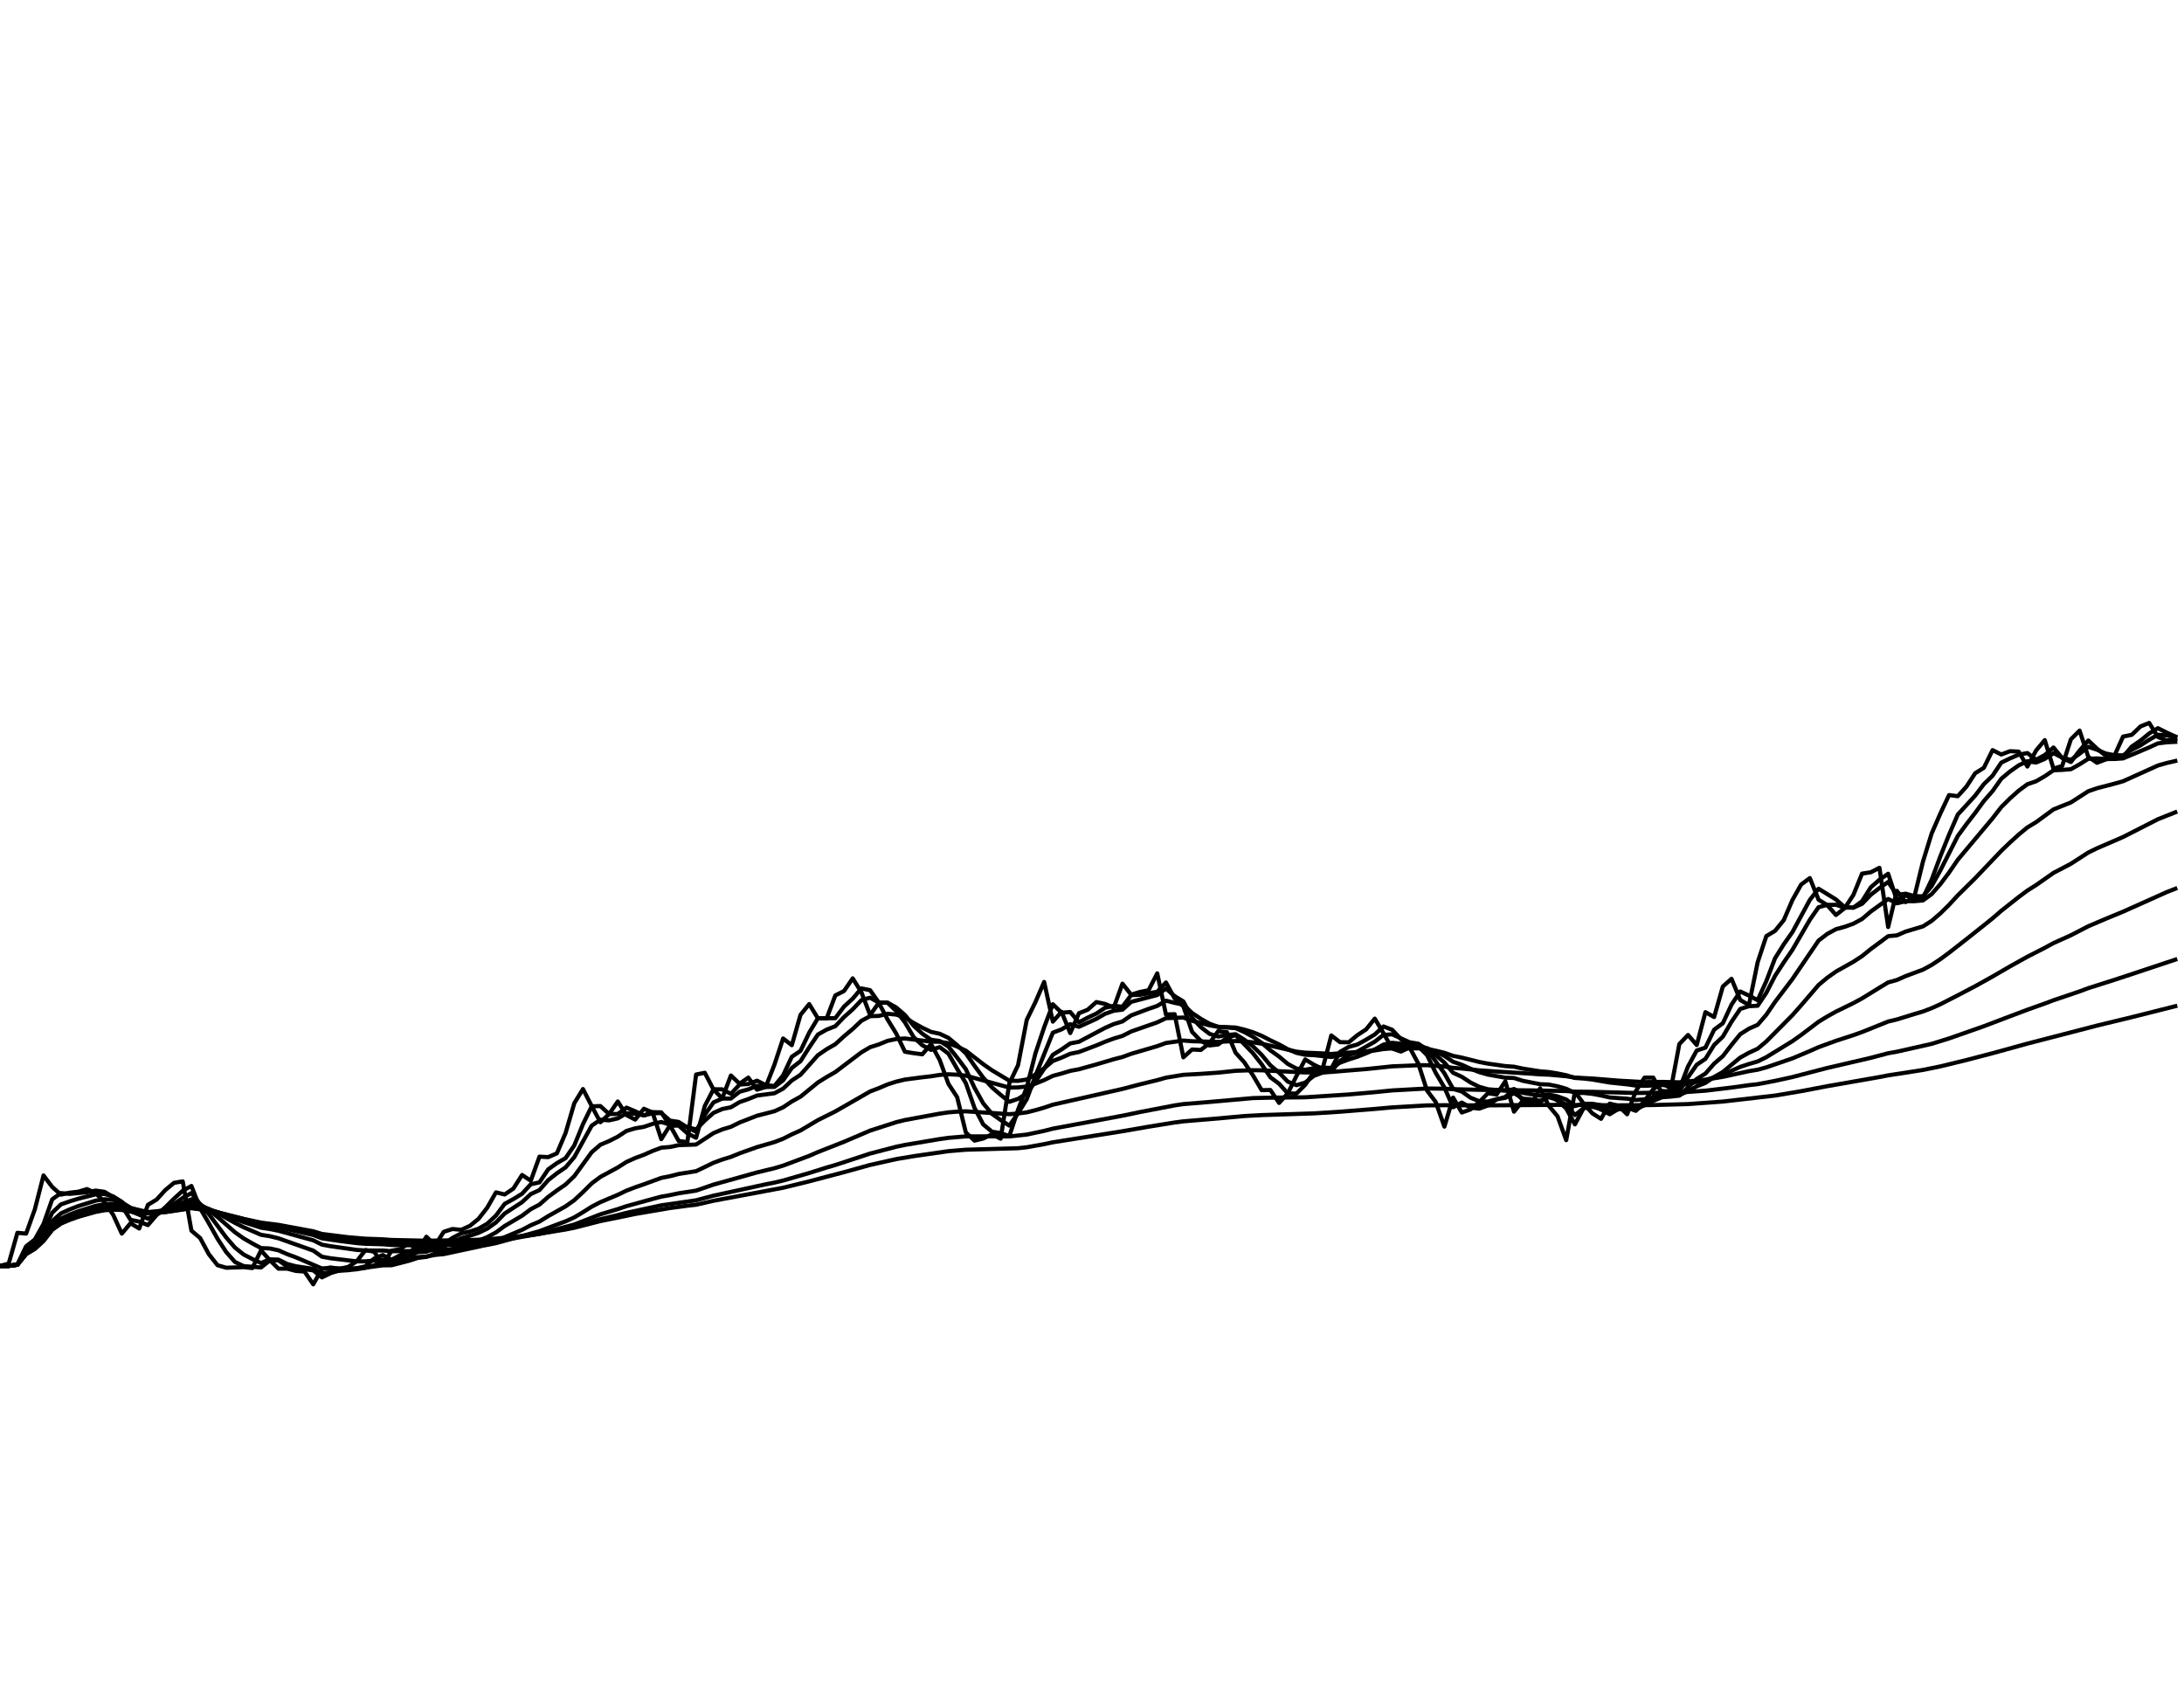 <?xml version="1.0" encoding="utf-8" standalone="no"?>
<!DOCTYPE svg PUBLIC "-//W3C//DTD SVG 1.1//EN"
  "http://www.w3.org/Graphics/SVG/1.1/DTD/svg11.dtd">
<svg xmlns:xlink="http://www.w3.org/1999/xlink" width="792pt" height="612pt" viewBox="0 0 792 612" xmlns="http://www.w3.org/2000/svg" version="1.1">
 <defs>
  <style type="text/css">*{stroke-linejoin: round; stroke-linecap: butt}</style>
 </defs>
 <g id="figure_1">
  <g id="patch_1">
   <path d="M 0 612 
L 792 612 
L 792 0 
L 0 0 
z
" style="fill: #ffffff"/>
  </g>
  <g id="axes_1">
   <g id="line2d_1">
    <path d="M 0 459 
L 3.155 458.164 
L 6.311 447.001 
L 9.466 447.299 
L 12.622 438.533 
L 15.777 426.215 
L 18.932 430.376 
L 22.088 433.172 
L 25.243 432.458 
L 28.398 432.101 
L 31.554 431.149 
L 34.709 432.637 
L 37.865 435.852 
L 41.02 440.44 
L 44.175 447.299 
L 47.331 443.541 
L 50.486 445.449 
L 53.641 436.864 
L 56.797 434.958 
L 59.952 431.506 
L 63.108 428.889 
L 66.263 428.354 
L 69.418 446.225 
L 72.574 448.91 
L 75.729 454.761 
L 78.884 458.761 
L 82.04 459.677 
L 88.351 459.458 
L 91.506 459.796 
L 94.661 453.387 
L 97.817 456.91 
L 100.972 460.015 
L 104.127 459.995 
L 107.283 460.831 
L 110.438 461.05 
L 113.594 465.688 
L 116.749 460.095 
L 119.904 459.577 
L 123.06 460.055 
L 126.215 459.398 
L 129.371 457.328 
L 132.526 453.268 
L 135.681 453.865 
L 138.837 458.522 
L 141.992 453.507 
L 145.147 452.91 
L 148.303 450.701 
L 151.458 453.567 
L 154.614 448.433 
L 157.769 451.537 
L 160.924 446.643 
L 164.08 445.628 
L 167.235 445.927 
L 170.39 444.495 
L 173.546 441.93 
L 176.701 437.877 
L 179.857 432.339 
L 183.012 433.113 
L 186.167 430.971 
L 189.323 426.037 
L 192.478 428.116 
L 195.633 419.391 
L 198.789 419.569 
L 201.944 418.206 
L 205.1 410.812 
L 208.255 400.034 
L 211.41 394.874 
L 214.566 401.033 
L 217.721 406.918 
L 220.876 403.973 
L 224.032 399.389 
L 227.187 404.326 
L 230.343 405.975 
L 233.498 402.032 
L 236.653 403.385 
L 239.809 413.057 
L 242.964 408.038 
L 246.12 413.708 
L 249.275 414.122 
L 252.43 389.614 
L 255.586 388.972 
L 258.741 395.05 
L 261.896 398.274 
L 265.052 389.964 
L 268.207 392.944 
L 271.363 390.723 
L 274.518 395.109 
L 277.673 394.113 
L 280.829 386.059 
L 283.984 376.548 
L 287.139 378.977 
L 290.295 367.969 
L 293.45 364.075 
L 296.606 369.231 
L 299.761 369.289 
L 302.916 360.936 
L 306.072 359.342 
L 309.227 354.744 
L 312.382 359.797 
L 315.538 368.026 
L 318.693 363.618 
L 321.849 369.633 
L 325.004 374.758 
L 328.159 381.353 
L 331.315 381.875 
L 334.47 382.281 
L 337.625 378.572 
L 340.781 384.372 
L 343.936 393.002 
L 347.092 397.804 
L 350.247 410.635 
L 353.402 413.589 
L 356.558 412.821 
L 359.713 411.285 
L 362.869 412.88 
L 366.024 392.827 
L 369.179 386.234 
L 372.335 369.806 
L 375.49 363.332 
L 378.645 356.047 
L 381.801 370.438 
L 384.956 366.879 
L 388.112 374.585 
L 391.267 367.395 
L 394.422 366.135 
L 397.578 363.332 
L 400.733 364.018 
L 403.888 365.333 
L 407.044 356.671 
L 410.199 360.651 
L 413.355 359.683 
L 416.51 359.057 
L 419.665 352.933 
L 422.821 367.854 
L 425.976 367.739 
L 429.131 383.384 
L 432.287 380.541 
L 435.442 380.715 
L 438.598 378.282 
L 441.753 373.892 
L 444.908 374.238 
L 448.064 381.701 
L 451.219 385.186 
L 454.375 389.906 
L 457.53 395.284 
L 460.685 395.226 
L 463.841 399.917 
L 466.996 396.456 
L 470.151 390.139 
L 473.307 384.14 
L 476.462 386.059 
L 479.618 387.573 
L 482.773 375.45 
L 485.928 377.877 
L 489.084 377.935 
L 492.239 375.335 
L 495.394 373.258 
L 498.55 369.346 
L 501.705 374.642 
L 504.861 380.193 
L 508.016 381.295 
L 511.171 379.788 
L 514.327 385.652 
L 517.482 395.401 
L 520.637 399.565 
L 523.793 408.51 
L 526.948 397.98 
L 530.104 403.385 
L 533.259 402.267 
L 536.414 399.623 
L 539.57 396.397 
L 542.725 396.866 
L 545.88 392.067 
L 549.036 403.091 
L 552.191 399.154 
L 555.347 400.328 
L 558.502 394.64 
L 561.657 400.974 
L 564.813 404.739 
L 567.968 413.412 
L 571.124 395.87 
L 574.279 400.152 
L 577.434 403.679 
L 580.59 405.681 
L 583.745 400.152 
L 586.9 400.974 
L 590.056 404.032 
L 593.211 395.636 
L 596.367 390.723 
L 599.522 390.723 
L 602.677 396.28 
L 605.833 395.343 
L 608.988 378.572 
L 612.143 375.277 
L 615.299 378.919 
L 618.454 366.994 
L 621.61 368.772 
L 624.765 357.693 
L 627.92 354.914 
L 631.076 362.59 
L 634.231 364.418 
L 637.386 348.929 
L 640.542 339.414 
L 643.697 337.524 
L 646.853 333.646 
L 650.008 326.332 
L 653.163 320.718 
L 656.319 318.387 
L 659.474 326.223 
L 662.629 328.195 
L 665.785 331.769 
L 668.94 329.293 
L 672.096 324.528 
L 675.251 316.766 
L 678.406 316.28 
L 681.562 314.664 
L 684.717 336.136 
L 687.873 323.002 
L 691.028 327.098 
L 694.183 325.293 
L 697.339 312.408 
L 700.494 302.196 
L 703.649 294.963 
L 706.805 288.285 
L 709.96 288.697 
L 713.116 285.207 
L 716.271 280.37 
L 719.426 278.398 
L 722.582 271.981 
L 725.737 273.577 
L 728.892 272.38 
L 732.048 272.529 
L 735.203 277.944 
L 738.359 272.13 
L 741.514 268.36 
L 744.669 278.701 
L 747.825 277.742 
L 750.98 268.063 
L 754.135 264.914 
L 757.291 274.427 
L 760.446 276.585 
L 763.602 275.379 
L 766.757 274.027 
L 769.912 267.077 
L 773.068 266.437 
L 776.223 263.397 
L 779.378 262.128 
L 782.534 267.225 
L 785.689 268.508 
L 788.845 267.866 
L 788.845 267.866 
" clip-path="url(#p1e489dd72c)" style="fill: none; stroke: #000000; stroke-width: 1.5; stroke-linecap: square"/>
   </g>
   <g id="line2d_2">
    <path d="M 0 459 
L 3.155 459 
L 6.311 458.443 
L 9.466 451.903 
L 12.622 449.448 
L 15.777 443.812 
L 18.932 434.865 
L 22.088 432.602 
L 25.243 432.888 
L 31.554 432.31 
L 34.709 431.699 
L 37.865 432.139 
L 41.02 433.99 
L 44.175 437.242 
L 47.331 442.302 
L 50.486 442.941 
L 53.641 444.221 
L 56.797 440.551 
L 59.952 437.761 
L 63.108 434.63 
L 66.263 431.745 
L 69.418 430.025 
L 72.574 438.117 
L 75.729 443.522 
L 78.884 449.158 
L 82.04 454.002 
L 85.195 457.567 
L 88.351 459.089 
L 94.661 459.567 
L 97.817 457.058 
L 100.972 457 
L 104.127 459.179 
L 107.283 459.589 
L 110.438 460.212 
L 113.594 460.634 
L 116.749 463.173 
L 119.904 461.634 
L 123.06 460.611 
L 126.215 460.336 
L 129.371 459.866 
L 132.526 459.151 
L 135.681 456.339 
L 138.837 455.08 
L 141.992 456.761 
L 145.147 455.117 
L 148.303 453.998 
L 151.458 452.327 
L 154.614 452.934 
L 157.769 450.666 
L 160.924 451.098 
L 164.08 448.856 
L 167.235 447.217 
L 170.39 446.557 
L 173.546 445.509 
L 176.701 443.703 
L 179.857 440.758 
L 183.012 436.515 
L 186.167 434.778 
L 189.323 432.843 
L 192.478 429.4 
L 195.633 428.723 
L 198.789 424.004 
L 201.944 421.742 
L 205.1 419.935 
L 208.255 415.327 
L 211.41 407.602 
L 214.566 401.156 
L 217.721 401.046 
L 220.876 403.938 
L 224.032 403.926 
L 227.187 401.616 
L 230.343 402.944 
L 233.498 404.45 
L 236.653 403.244 
L 239.809 403.331 
L 242.964 408.212 
L 246.12 408.128 
L 249.275 410.935 
L 252.43 412.557 
L 255.586 401.02 
L 258.741 394.951 
L 261.896 394.987 
L 265.052 396.619 
L 268.207 393.243 
L 271.363 393.064 
L 274.518 391.848 
L 277.673 393.441 
L 280.829 393.786 
L 283.984 389.912 
L 287.139 383.177 
L 290.295 381.038 
L 293.45 374.442 
L 296.606 369.191 
L 302.916 369.179 
L 306.072 364.985 
L 309.227 362.108 
L 312.382 358.376 
L 315.538 359.049 
L 318.693 363.528 
L 321.849 363.572 
L 325.004 366.599 
L 328.159 370.682 
L 331.315 376.046 
L 334.47 379.002 
L 337.625 380.695 
L 340.781 379.67 
L 343.936 382.051 
L 347.092 387.574 
L 350.247 392.736 
L 353.402 401.734 
L 356.558 407.717 
L 359.713 410.328 
L 362.869 410.864 
L 366.024 411.94 
L 369.179 402.375 
L 372.335 394.271 
L 375.49 381.927 
L 378.645 372.501 
L 381.801 364.131 
L 384.956 367.198 
L 388.112 366.953 
L 391.267 370.689 
L 394.422 368.991 
L 397.578 367.523 
L 400.733 365.413 
L 403.888 364.716 
L 407.044 365.043 
L 410.199 360.822 
L 413.355 360.724 
L 419.665 359.599 
L 422.821 356.235 
L 425.976 362.037 
L 429.131 364.892 
L 432.287 374.138 
L 435.442 377.382 
L 438.598 379.087 
L 441.753 378.722 
L 444.908 376.334 
L 448.064 375.328 
L 454.375 381.892 
L 457.53 385.906 
L 460.685 390.617 
L 463.841 392.948 
L 466.996 396.471 
L 470.151 396.508 
L 473.307 393.352 
L 476.462 388.743 
L 479.618 387.402 
L 482.773 387.483 
L 485.928 381.414 
L 489.084 379.611 
L 492.239 378.73 
L 495.394 376.99 
L 498.55 375.09 
L 501.705 372.186 
L 504.861 373.391 
L 508.016 376.773 
L 511.171 379.043 
L 514.327 379.419 
L 517.482 382.547 
L 520.637 389 
L 523.793 394.325 
L 526.948 401.481 
L 530.104 399.776 
L 533.259 401.625 
L 536.414 401.988 
L 539.57 400.844 
L 542.725 398.641 
L 545.88 397.756 
L 549.036 394.894 
L 552.191 398.977 
L 555.347 399.068 
L 558.502 399.692 
L 561.657 397.149 
L 564.813 399.063 
L 567.968 401.915 
L 571.124 407.688 
L 574.279 401.777 
L 577.434 400.958 
L 580.59 402.327 
L 583.745 404.014 
L 586.9 402.093 
L 590.056 401.533 
L 593.211 402.781 
L 596.367 399.17 
L 599.522 394.931 
L 602.677 392.807 
L 605.833 394.528 
L 608.988 394.915 
L 612.143 386.678 
L 615.299 380.915 
L 618.454 379.868 
L 621.61 373.358 
L 624.765 371.02 
L 627.92 364.271 
L 631.076 359.502 
L 634.231 360.981 
L 637.386 362.671 
L 640.542 355.724 
L 643.697 347.455 
L 646.853 342.417 
L 650.008 337.952 
L 656.319 326.3 
L 659.474 322.248 
L 665.785 326.134 
L 668.94 328.932 
L 672.096 329.096 
L 675.251 326.791 
L 678.406 321.742 
L 681.562 318.997 
L 684.717 316.82 
L 687.873 326.433 
L 691.028 324.705 
L 694.183 325.892 
L 697.339 325.584 
L 700.494 318.941 
L 703.649 310.485 
L 706.805 302.632 
L 709.96 295.361 
L 716.271 288.485 
L 719.426 284.323 
L 722.582 281.263 
L 725.737 276.523 
L 728.892 274.993 
L 732.048 273.641 
L 735.203 273.054 
L 738.359 275.472 
L 741.514 273.773 
L 744.669 271.035 
L 747.825 274.853 
L 750.98 276.307 
L 754.135 272.156 
L 757.291 268.506 
L 760.446 271.461 
L 763.602 274.013 
L 766.757 274.702 
L 769.912 274.376 
L 773.068 270.689 
L 776.223 268.536 
L 779.378 265.95 
L 782.534 264.029 
L 785.689 265.61 
L 788.845 267.041 
L 788.845 267.041 
" clip-path="url(#p1e489dd72c)" style="fill: none; stroke: #000000; stroke-width: 1.5; stroke-linecap: square"/>
   </g>
   <g id="line2d_3">
    <path d="M 0 459 
L 3.155 459 
L 6.311 458.51 
L 9.466 453.295 
L 12.622 450.953 
L 15.777 446.532 
L 18.932 439.721 
L 22.088 436.717 
L 25.243 435.609 
L 28.398 434.643 
L 34.709 433.058 
L 37.865 432.933 
L 41.02 433.797 
L 44.175 435.757 
L 47.331 439.154 
L 50.486 440.444 
L 53.641 441.894 
L 59.952 438.789 
L 66.263 434.355 
L 69.418 432.599 
L 72.574 436.604 
L 75.729 440.224 
L 82.04 448.709 
L 85.195 452.352 
L 88.351 454.873 
L 91.506 456.512 
L 94.661 457.965 
L 97.817 456.631 
L 100.972 456.728 
L 104.127 458.304 
L 107.283 459.137 
L 113.594 460.069 
L 116.749 461.734 
L 123.06 460.778 
L 126.215 460.571 
L 129.371 460.23 
L 132.526 459.706 
L 135.681 458.809 
L 138.837 457.353 
L 141.992 457.693 
L 145.147 456.458 
L 148.303 455.418 
L 151.458 454.029 
L 154.614 453.884 
L 157.769 452.272 
L 160.924 452.042 
L 164.08 450.439 
L 167.235 448.991 
L 170.39 448.075 
L 173.546 447.007 
L 176.701 445.497 
L 179.857 443.239 
L 183.012 440.015 
L 189.323 435.892 
L 192.478 432.966 
L 195.633 431.515 
L 198.789 427.921 
L 201.944 425.437 
L 205.1 423.276 
L 208.255 419.576 
L 214.566 408.161 
L 217.721 406.02 
L 220.876 406.238 
L 224.032 405.529 
L 227.187 403.68 
L 230.343 403.831 
L 233.498 404.429 
L 236.653 403.691 
L 239.809 403.57 
L 242.964 406.329 
L 246.12 406.807 
L 249.275 408.819 
L 252.43 410.365 
L 255.586 404.229 
L 258.741 399.721 
L 261.896 398.346 
L 265.052 398.329 
L 268.207 395.862 
L 271.363 394.99 
L 274.518 393.724 
L 277.673 394.125 
L 280.829 394.11 
L 283.984 391.724 
L 287.139 387.233 
L 290.295 384.782 
L 293.45 379.782 
L 296.606 375.11 
L 299.761 373.335 
L 302.916 372.097 
L 306.072 368.784 
L 309.227 365.976 
L 312.382 362.627 
L 315.538 361.754 
L 318.693 363.562 
L 321.849 363.545 
L 325.004 365.301 
L 328.159 368.04 
L 331.315 371.909 
L 334.47 374.815 
L 337.625 377.004 
L 340.781 377.462 
L 343.936 379.501 
L 347.092 383.475 
L 350.247 387.691 
L 353.402 394.426 
L 356.558 400.08 
L 359.713 403.865 
L 362.869 406.101 
L 366.024 408.146 
L 369.179 403.675 
L 372.335 398.574 
L 375.49 390.087 
L 381.801 374.434 
L 384.956 373.249 
L 388.112 371.362 
L 391.267 372.3 
L 397.578 369.431 
L 400.733 367.602 
L 403.888 366.498 
L 407.044 366.102 
L 410.199 363.268 
L 419.665 360.798 
L 422.821 358.45 
L 425.976 361.194 
L 429.131 363.112 
L 432.287 369.044 
L 435.442 372.412 
L 438.598 374.854 
L 441.753 375.861 
L 444.908 375.292 
L 448.064 374.993 
L 451.219 376.975 
L 454.375 379.399 
L 457.53 382.496 
L 460.685 386.275 
L 463.841 388.931 
L 466.996 392.187 
L 470.151 393.48 
L 473.307 392.544 
L 476.462 390.097 
L 479.618 388.934 
L 482.773 388.54 
L 485.928 384.687 
L 489.084 382.686 
L 492.239 381.292 
L 498.55 377.7 
L 501.705 375.233 
L 504.861 375.048 
L 511.171 377.916 
L 514.327 378.446 
L 517.482 380.536 
L 523.793 389.172 
L 526.948 394.841 
L 530.104 395.774 
L 533.259 398.018 
L 536.414 399.292 
L 539.57 399.414 
L 542.725 398.552 
L 545.88 398.083 
L 549.036 396.34 
L 552.191 398.354 
L 555.347 398.616 
L 558.502 399.141 
L 561.657 397.837 
L 564.813 398.78 
L 567.968 400.545 
L 571.124 404.326 
L 574.279 401.841 
L 577.434 401.336 
L 580.59 402.029 
L 583.745 403.1 
L 586.9 402.234 
L 590.056 401.866 
L 593.211 402.509 
L 596.367 400.492 
L 599.522 397.623 
L 602.677 395.585 
L 605.833 395.785 
L 608.988 395.65 
L 612.143 390.608 
L 615.299 386.071 
L 618.454 383.943 
L 621.61 378.901 
L 624.765 375.895 
L 627.92 370.484 
L 631.076 365.844 
L 634.231 364.841 
L 637.386 364.677 
L 640.542 359.979 
L 643.697 353.835 
L 646.853 348.961 
L 650.008 344.382 
L 656.319 333.501 
L 659.474 328.956 
L 662.629 328.096 
L 665.785 328.072 
L 668.94 329.101 
L 672.096 329.115 
L 675.251 327.719 
L 678.406 324.447 
L 681.562 322.001 
L 684.717 319.79 
L 687.873 324.509 
L 691.028 324.038 
L 694.183 324.919 
L 697.339 325.014 
L 700.494 321.274 
L 703.649 315.6 
L 709.96 303.139 
L 713.116 298.828 
L 716.271 294.755 
L 719.426 290.444 
L 722.582 286.83 
L 725.737 282.376 
L 728.892 279.735 
L 732.048 277.52 
L 735.203 276.006 
L 738.359 276.509 
L 741.514 275.167 
L 744.669 273.098 
L 747.825 274.682 
L 750.98 275.538 
L 754.135 273.298 
L 757.291 270.793 
L 760.446 271.839 
L 763.602 273.21 
L 766.757 273.833 
L 769.912 273.883 
L 773.068 271.866 
L 776.223 270.263 
L 779.378 268.229 
L 782.534 266.422 
L 785.689 266.651 
L 788.845 267.183 
L 788.845 267.183 
" clip-path="url(#p1e489dd72c)" style="fill: none; stroke: #000000; stroke-width: 1.5; stroke-linecap: square"/>
   </g>
   <g id="line2d_4">
    <path d="M 0 459 
L 3.155 459 
L 6.311 458.546 
L 9.466 454.014 
L 12.622 451.877 
L 15.777 448.211 
L 18.932 442.789 
L 22.088 439.976 
L 25.243 438.532 
L 28.398 437.307 
L 34.709 435.338 
L 37.865 434.846 
L 41.02 435.025 
L 44.175 435.97 
L 47.331 437.915 
L 50.486 438.87 
L 53.641 439.974 
L 56.797 439.456 
L 59.952 438.713 
L 63.108 437.528 
L 66.263 436.116 
L 69.418 434.852 
L 72.574 436.694 
L 75.729 438.667 
L 78.884 441.259 
L 85.195 446.794 
L 88.351 449.048 
L 91.506 450.861 
L 94.661 452.545 
L 97.817 452.68 
L 100.972 453.355 
L 104.127 454.74 
L 107.283 455.895 
L 116.749 459.943 
L 126.215 459.946 
L 129.371 459.864 
L 132.526 459.643 
L 138.837 458.806 
L 141.992 458.775 
L 148.303 457.147 
L 151.458 456.126 
L 154.614 455.724 
L 157.769 454.571 
L 160.924 454.098 
L 167.235 451.771 
L 173.546 449.839 
L 176.701 448.576 
L 179.857 446.862 
L 183.012 444.533 
L 189.323 440.811 
L 192.478 438.435 
L 195.633 436.771 
L 198.789 433.979 
L 201.944 431.659 
L 205.1 429.487 
L 208.255 426.476 
L 214.566 417.794 
L 217.721 415.07 
L 220.876 413.737 
L 224.032 412.145 
L 227.187 410.071 
L 230.343 409.122 
L 233.498 408.589 
L 236.653 407.512 
L 239.809 406.824 
L 242.964 407.786 
L 246.12 407.798 
L 252.43 409.55 
L 255.586 406.324 
L 258.741 403.515 
L 261.896 402.13 
L 265.052 401.486 
L 268.207 399.613 
L 271.363 398.517 
L 274.518 397.242 
L 280.829 396.407 
L 283.984 394.727 
L 287.139 391.784 
L 290.295 389.707 
L 296.606 382.604 
L 299.761 380.436 
L 302.916 378.624 
L 306.072 375.757 
L 309.227 373.097 
L 312.382 370.128 
L 315.538 368.456 
L 318.693 368.367 
L 321.849 367.584 
L 325.004 367.888 
L 328.159 368.963 
L 331.315 370.912 
L 334.47 372.635 
L 337.625 374.152 
L 340.781 374.839 
L 343.936 376.333 
L 347.092 378.962 
L 350.247 381.934 
L 353.402 386.463 
L 356.558 390.764 
L 359.713 394.27 
L 362.869 396.976 
L 366.024 399.506 
L 369.179 398.444 
L 372.335 396.49 
L 375.49 392.198 
L 378.645 387.542 
L 381.801 382.453 
L 384.956 380.524 
L 388.112 378.336 
L 391.267 377.736 
L 400.733 372.71 
L 403.888 371.319 
L 407.044 370.367 
L 410.199 368.175 
L 416.51 365.814 
L 419.665 364.73 
L 422.821 362.837 
L 425.976 363.633 
L 429.131 364.281 
L 432.287 367.301 
L 435.442 369.396 
L 438.598 371.189 
L 441.753 372.315 
L 448.064 372.814 
L 451.219 374.214 
L 454.375 375.938 
L 457.53 378.136 
L 460.685 380.839 
L 463.841 383.108 
L 466.996 385.762 
L 470.151 387.461 
L 473.307 387.889 
L 476.462 387.301 
L 479.618 387.117 
L 482.773 387.21 
L 485.928 385.335 
L 489.084 384.153 
L 492.239 383.164 
L 495.394 381.92 
L 498.55 380.542 
L 501.705 378.758 
L 504.861 378.109 
L 508.016 378.45 
L 511.171 378.917 
L 514.327 379.068 
L 517.482 380.13 
L 520.637 382.571 
L 523.793 385.291 
L 526.948 388.988 
L 530.104 390.434 
L 533.259 392.5 
L 536.414 394.064 
L 539.57 394.959 
L 545.88 395.479 
L 549.036 394.947 
L 552.191 396.253 
L 558.502 397.303 
L 561.657 396.878 
L 564.813 397.533 
L 567.968 398.68 
L 571.124 401.027 
L 574.279 400.209 
L 577.434 400.21 
L 580.59 400.773 
L 583.745 401.564 
L 586.9 401.355 
L 590.056 401.309 
L 593.211 401.758 
L 596.367 400.795 
L 599.522 399.2 
L 602.677 397.862 
L 605.833 397.624 
L 608.988 397.27 
L 615.299 391.235 
L 618.454 389.264 
L 621.61 385.677 
L 624.765 382.953 
L 627.92 378.867 
L 631.076 374.995 
L 634.231 372.987 
L 637.386 371.596 
L 640.542 367.925 
L 643.697 363.297 
L 650.008 354.976 
L 659.474 341.055 
L 662.629 338.634 
L 665.785 336.92 
L 668.94 336.054 
L 672.096 334.924 
L 675.251 333.217 
L 678.406 330.524 
L 684.717 325.963 
L 687.873 327.534 
L 691.028 326.764 
L 694.183 326.771 
L 697.339 326.493 
L 700.494 324.186 
L 703.649 320.584 
L 706.805 316.377 
L 709.96 311.755 
L 722.582 296.711 
L 725.737 292.64 
L 728.892 289.509 
L 732.048 286.696 
L 735.203 284.362 
L 738.359 283.284 
L 741.514 281.447 
L 744.669 279.299 
L 747.825 279.169 
L 750.98 278.908 
L 754.135 277.131 
L 757.291 275.132 
L 760.446 274.994 
L 763.602 275.217 
L 766.757 275.211 
L 769.912 274.988 
L 779.378 270.998 
L 782.534 269.542 
L 785.689 269.144 
L 788.845 269.003 
L 788.845 269.003 
" clip-path="url(#p1e489dd72c)" style="fill: none; stroke: #000000; stroke-width: 1.5; stroke-linecap: square"/>
   </g>
   <g id="line2d_5">
    <path d="M 0 459 
L 3.155 459 
L 6.311 458.564 
L 9.466 454.37 
L 12.622 452.366 
L 15.777 449.099 
L 18.932 444.406 
L 22.088 441.842 
L 25.243 440.402 
L 28.398 439.184 
L 34.709 437.22 
L 37.865 436.631 
L 41.02 436.536 
L 44.175 436.997 
L 47.331 438.171 
L 50.486 438.765 
L 53.641 439.485 
L 56.797 439.209 
L 59.952 438.772 
L 63.108 438.039 
L 69.418 436.275 
L 72.574 437.231 
L 75.729 438.337 
L 78.884 439.875 
L 85.195 443.406 
L 88.351 444.993 
L 94.661 447.726 
L 97.817 448.23 
L 100.972 448.999 
L 110.438 452.344 
L 113.594 453.456 
L 116.749 455.671 
L 119.904 456.241 
L 129.371 457.365 
L 132.526 457.362 
L 138.837 456.747 
L 141.992 456.897 
L 148.303 456.298 
L 151.458 455.826 
L 154.614 455.636 
L 157.769 455.03 
L 160.924 454.736 
L 173.546 452.039 
L 176.701 451.193 
L 179.857 450.079 
L 183.012 448.595 
L 189.323 445.936 
L 192.478 444.273 
L 195.633 442.924 
L 198.789 440.958 
L 205.1 437.413 
L 208.255 435.182 
L 211.41 432.233 
L 214.566 429.095 
L 217.721 426.742 
L 224.032 423.317 
L 227.187 421.311 
L 230.343 419.888 
L 233.498 418.721 
L 236.653 417.322 
L 239.809 416.152 
L 242.964 415.888 
L 246.12 415.225 
L 252.43 414.998 
L 258.741 410.851 
L 261.896 409.522 
L 265.052 408.575 
L 268.207 407.01 
L 274.518 404.551 
L 280.829 402.927 
L 283.984 401.497 
L 287.139 399.383 
L 290.295 397.653 
L 296.606 392.499 
L 299.761 390.526 
L 302.916 388.722 
L 312.382 381.566 
L 315.538 379.71 
L 318.693 378.701 
L 321.849 377.41 
L 325.004 376.734 
L 328.159 376.542 
L 337.625 377.692 
L 340.781 377.741 
L 343.936 378.266 
L 347.092 379.464 
L 350.247 380.96 
L 356.558 385.86 
L 359.713 388.07 
L 366.024 391.85 
L 369.179 391.914 
L 372.335 391.423 
L 375.49 389.591 
L 378.645 387.366 
L 381.801 384.71 
L 384.956 383.499 
L 388.112 382.09 
L 391.267 381.447 
L 397.578 379.058 
L 400.733 377.727 
L 403.888 376.565 
L 407.044 375.611 
L 410.199 374.01 
L 419.665 370.695 
L 422.821 369.192 
L 429.131 368.949 
L 432.287 370.134 
L 438.598 371.783 
L 441.753 372.313 
L 448.064 372.571 
L 451.219 373.316 
L 454.375 374.287 
L 457.53 375.577 
L 460.685 377.203 
L 463.841 378.69 
L 466.996 380.44 
L 470.151 381.765 
L 473.307 382.457 
L 476.462 382.594 
L 482.773 383.266 
L 485.928 382.612 
L 495.394 381.322 
L 498.55 380.653 
L 501.705 379.711 
L 504.861 379.291 
L 514.327 379.568 
L 517.482 380.08 
L 520.637 381.355 
L 523.793 382.869 
L 526.948 384.993 
L 530.104 386.075 
L 533.259 387.511 
L 536.414 388.737 
L 539.57 389.643 
L 545.88 390.764 
L 549.036 390.872 
L 552.191 391.884 
L 558.502 393.128 
L 561.657 393.248 
L 564.813 393.884 
L 567.968 394.78 
L 571.124 396.326 
L 574.279 396.291 
L 577.434 396.621 
L 580.59 397.219 
L 583.745 397.936 
L 590.056 398.377 
L 593.211 398.855 
L 596.367 398.597 
L 602.677 397.358 
L 608.988 397.128 
L 612.143 395.587 
L 615.299 393.895 
L 618.454 392.653 
L 621.61 390.507 
L 624.765 388.695 
L 631.076 383.467 
L 634.231 381.714 
L 637.386 380.263 
L 640.542 377.619 
L 646.853 371.26 
L 650.008 368.07 
L 653.163 364.516 
L 659.474 357.156 
L 662.629 354.524 
L 665.785 352.286 
L 672.096 348.737 
L 675.251 346.68 
L 678.406 344.132 
L 684.717 339.45 
L 687.873 339.162 
L 691.028 337.79 
L 697.339 335.897 
L 700.494 333.899 
L 703.649 331.191 
L 706.805 328.083 
L 709.96 324.656 
L 716.271 318.434 
L 725.737 308.504 
L 728.892 305.479 
L 732.048 302.616 
L 735.203 300.014 
L 738.359 298.11 
L 744.669 293.487 
L 750.98 290.957 
L 757.291 286.893 
L 760.446 285.809 
L 766.757 284.158 
L 769.912 283.27 
L 782.534 277.568 
L 785.689 276.659 
L 788.845 275.938 
L 788.845 275.938 
" clip-path="url(#p1e489dd72c)" style="fill: none; stroke: #000000; stroke-width: 1.5; stroke-linecap: square"/>
   </g>
   <g id="line2d_6">
    <path d="M 0 459 
L 3.155 459 
L 6.311 458.573 
L 9.466 454.546 
L 12.622 452.615 
L 15.777 449.547 
L 18.932 445.218 
L 22.088 442.81 
L 25.243 441.414 
L 28.398 440.237 
L 34.709 438.348 
L 37.865 437.75 
L 41.02 437.563 
L 44.175 437.831 
L 47.331 438.671 
L 53.641 439.601 
L 56.797 439.387 
L 59.952 439.052 
L 63.108 438.5 
L 69.418 437.163 
L 72.574 437.772 
L 75.729 438.502 
L 78.884 439.543 
L 88.351 443.13 
L 94.661 445.155 
L 97.817 445.627 
L 100.972 446.265 
L 113.594 449.732 
L 116.749 451.289 
L 119.904 451.866 
L 129.371 453.209 
L 132.526 453.417 
L 138.837 453.433 
L 141.992 453.684 
L 148.303 453.638 
L 151.458 453.496 
L 154.614 453.499 
L 157.769 453.257 
L 160.924 453.175 
L 173.546 451.854 
L 176.701 451.392 
L 179.857 450.765 
L 195.633 446.416 
L 201.944 444.025 
L 205.1 442.857 
L 208.255 441.41 
L 211.41 439.543 
L 214.566 437.53 
L 217.721 435.891 
L 224.032 433.227 
L 227.187 431.717 
L 230.343 430.499 
L 233.498 429.411 
L 239.809 427.1 
L 242.964 426.481 
L 246.12 425.669 
L 252.43 424.66 
L 258.741 421.616 
L 261.896 420.451 
L 265.052 419.481 
L 268.207 418.188 
L 274.518 415.934 
L 280.829 414.117 
L 283.984 412.894 
L 287.139 411.307 
L 290.295 409.898 
L 296.606 406.142 
L 302.916 402.998 
L 315.538 395.754 
L 318.693 394.553 
L 321.849 393.211 
L 325.004 392.191 
L 328.159 391.439 
L 334.47 390.613 
L 337.625 390.256 
L 340.781 389.754 
L 343.936 389.523 
L 347.092 389.672 
L 350.247 390.018 
L 366.024 394.356 
L 369.179 394.291 
L 372.335 393.946 
L 375.49 392.908 
L 378.645 391.634 
L 381.801 390.097 
L 384.956 389.253 
L 388.112 388.292 
L 391.267 387.706 
L 397.578 385.946 
L 403.888 384.076 
L 407.044 383.26 
L 410.199 382.104 
L 419.665 379.32 
L 422.821 378.177 
L 429.131 377.291 
L 432.287 377.541 
L 441.753 377.793 
L 448.064 377.463 
L 451.219 377.632 
L 454.375 377.942 
L 457.53 378.438 
L 470.151 381.315 
L 473.307 381.682 
L 479.618 381.947 
L 482.773 382.174 
L 485.928 381.875 
L 495.394 381.242 
L 498.55 380.888 
L 501.705 380.383 
L 504.861 380.125 
L 514.327 380.122 
L 517.482 380.344 
L 520.637 380.965 
L 523.793 381.739 
L 526.948 382.856 
L 530.104 383.483 
L 536.414 385.06 
L 539.57 385.666 
L 545.88 386.555 
L 549.036 386.778 
L 552.191 387.458 
L 558.502 388.458 
L 561.657 388.711 
L 564.813 389.22 
L 567.968 389.868 
L 571.124 390.855 
L 574.279 391.059 
L 577.434 391.436 
L 583.745 392.522 
L 590.056 393.178 
L 593.211 393.632 
L 596.367 393.712 
L 602.677 393.453 
L 608.988 393.64 
L 618.454 391.664 
L 621.61 390.603 
L 624.765 389.664 
L 631.076 386.843 
L 634.231 385.799 
L 637.386 384.878 
L 640.542 383.322 
L 650.008 377.507 
L 653.163 375.269 
L 659.474 370.49 
L 662.629 368.56 
L 665.785 366.803 
L 672.096 363.716 
L 675.251 362.008 
L 681.562 358.116 
L 684.717 356.214 
L 687.873 355.346 
L 691.028 353.941 
L 697.339 351.586 
L 700.494 349.877 
L 703.649 347.784 
L 706.805 345.454 
L 713.116 340.526 
L 719.426 335.514 
L 722.582 332.974 
L 725.737 330.251 
L 732.048 325.26 
L 735.203 322.911 
L 738.359 320.92 
L 744.669 316.506 
L 750.98 313.196 
L 757.291 309.122 
L 760.446 307.585 
L 769.912 303.486 
L 782.534 297.047 
L 788.845 294.534 
L 788.845 294.534 
" clip-path="url(#p1e489dd72c)" style="fill: none; stroke: #000000; stroke-width: 1.5; stroke-linecap: square"/>
   </g>
   <g id="line2d_7">
    <path d="M 0 459 
L 3.155 459 
L 6.311 458.577 
L 9.466 454.634 
L 12.622 452.74 
L 15.777 449.772 
L 18.932 445.623 
L 22.088 443.298 
L 25.243 441.933 
L 28.398 440.786 
L 34.709 438.952 
L 37.865 438.36 
L 41.02 438.141 
L 44.175 438.329 
L 47.331 439.022 
L 53.641 439.776 
L 59.952 439.289 
L 66.263 438.232 
L 69.418 437.673 
L 75.729 438.708 
L 78.884 439.53 
L 88.351 442.391 
L 94.661 444.031 
L 97.817 444.44 
L 100.972 444.975 
L 113.594 447.805 
L 116.749 449.019 
L 123.06 449.947 
L 129.371 450.755 
L 132.526 450.991 
L 138.837 451.169 
L 141.992 451.422 
L 148.303 451.54 
L 164.08 451.326 
L 176.701 450.515 
L 179.857 450.133 
L 192.478 447.914 
L 195.633 447.339 
L 208.255 444.009 
L 217.721 440.307 
L 224.032 438.415 
L 227.187 437.349 
L 236.653 434.731 
L 239.809 433.895 
L 242.964 433.343 
L 246.12 432.675 
L 252.43 431.706 
L 258.741 429.524 
L 274.518 425.114 
L 280.829 423.591 
L 283.984 422.645 
L 293.45 419.104 
L 296.606 417.727 
L 306.072 413.998 
L 315.538 409.949 
L 325.004 406.891 
L 328.159 406.114 
L 340.781 403.792 
L 343.936 403.33 
L 347.092 403.085 
L 350.247 402.96 
L 362.869 403.784 
L 366.024 403.996 
L 369.179 403.735 
L 372.335 403.327 
L 375.49 402.541 
L 378.645 401.621 
L 381.801 400.551 
L 407.044 394.835 
L 413.355 393.185 
L 419.665 391.648 
L 422.821 390.757 
L 429.131 389.721 
L 435.442 389.373 
L 441.753 388.931 
L 448.064 388.267 
L 454.375 388.053 
L 457.53 388.095 
L 473.307 388.869 
L 479.618 388.703 
L 482.773 388.678 
L 489.084 388.149 
L 495.394 387.641 
L 504.861 386.648 
L 514.327 386.243 
L 517.482 386.23 
L 523.793 386.72 
L 526.948 387.196 
L 530.104 387.433 
L 536.414 388.099 
L 542.725 388.527 
L 555.347 389.315 
L 558.502 389.556 
L 561.657 389.667 
L 567.968 390.236 
L 571.124 390.74 
L 577.434 391.054 
L 586.9 391.826 
L 596.367 392.358 
L 602.677 392.288 
L 608.988 392.439 
L 618.454 391.487 
L 624.765 390.464 
L 634.231 388.398 
L 637.386 387.873 
L 640.542 387.015 
L 650.008 383.752 
L 656.319 381.096 
L 659.474 379.695 
L 665.785 377.391 
L 672.096 375.339 
L 675.251 374.212 
L 684.717 370.399 
L 687.873 369.646 
L 694.183 367.696 
L 697.339 366.76 
L 700.494 365.55 
L 703.649 364.13 
L 709.96 360.894 
L 716.271 357.588 
L 722.582 354.076 
L 728.892 350.412 
L 735.203 346.902 
L 741.514 343.678 
L 744.669 341.962 
L 750.98 339.119 
L 757.291 335.85 
L 763.602 333.162 
L 769.912 330.559 
L 785.689 323.49 
L 788.845 322.252 
L 788.845 322.252 
" clip-path="url(#p1e489dd72c)" style="fill: none; stroke: #000000; stroke-width: 1.5; stroke-linecap: square"/>
   </g>
   <g id="line2d_8">
    <path d="M 0 459 
L 3.155 459 
L 6.311 458.58 
L 9.466 454.677 
L 12.622 452.802 
L 15.777 449.884 
L 18.932 445.825 
L 22.088 443.543 
L 25.243 442.196 
L 28.398 441.065 
L 34.709 439.262 
L 37.865 438.676 
L 41.02 438.445 
L 44.175 438.597 
L 47.331 439.222 
L 53.641 439.894 
L 59.952 439.435 
L 66.263 438.46 
L 69.418 437.946 
L 75.729 438.847 
L 78.884 439.569 
L 91.506 442.82 
L 94.661 443.541 
L 100.972 444.39 
L 113.594 446.889 
L 116.749 447.939 
L 123.06 448.782 
L 129.371 449.522 
L 132.526 449.752 
L 138.837 449.968 
L 141.992 450.207 
L 154.614 450.46 
L 170.39 450.121 
L 176.701 449.795 
L 179.857 449.516 
L 195.633 447.418 
L 208.255 444.882 
L 217.721 442.056 
L 224.032 440.586 
L 227.187 439.761 
L 239.809 437.039 
L 252.43 435.218 
L 258.741 433.532 
L 277.673 429.421 
L 280.829 428.802 
L 283.984 428.056 
L 293.45 425.323 
L 299.761 423.338 
L 302.916 422.425 
L 315.538 418.269 
L 325.004 415.801 
L 328.159 415.14 
L 340.781 413.023 
L 343.936 412.574 
L 350.247 412.046 
L 362.869 412.049 
L 366.024 412.061 
L 372.335 411.387 
L 378.645 410.049 
L 381.801 409.238 
L 407.044 404.548 
L 413.355 403.231 
L 425.976 400.805 
L 429.131 400.338 
L 438.598 399.561 
L 454.375 398.16 
L 460.685 398.01 
L 473.307 397.872 
L 489.084 396.849 
L 498.55 396.01 
L 504.861 395.38 
L 517.482 394.681 
L 523.793 394.753 
L 526.948 394.93 
L 533.259 395.077 
L 539.57 395.226 
L 555.347 395.369 
L 567.968 395.607 
L 571.124 395.829 
L 577.434 395.883 
L 593.211 396.308 
L 599.522 396.23 
L 605.833 396.164 
L 608.988 396.154 
L 618.454 395.475 
L 627.92 394.341 
L 634.231 393.47 
L 637.386 393.114 
L 643.697 391.911 
L 650.008 390.527 
L 656.319 388.873 
L 662.629 387.235 
L 678.406 383.563 
L 684.717 381.896 
L 687.873 381.34 
L 700.494 378.49 
L 706.805 376.529 
L 719.426 372.096 
L 728.892 368.496 
L 735.203 366.119 
L 741.514 363.875 
L 744.669 362.687 
L 754.135 359.472 
L 757.291 358.298 
L 766.757 355.285 
L 773.068 353.215 
L 788.845 347.958 
L 788.845 347.958 
" clip-path="url(#p1e489dd72c)" style="fill: none; stroke: #000000; stroke-width: 1.5; stroke-linecap: square"/>
   </g>
   <g id="line2d_9">
    <path d="M 0 459 
L 3.155 459 
L 6.311 458.581 
L 9.466 454.699 
L 12.622 452.834 
L 15.777 449.941 
L 18.932 445.926 
L 22.088 443.665 
L 25.243 442.328 
L 28.398 441.206 
L 34.709 439.42 
L 37.865 438.837 
L 41.02 438.6 
L 44.175 438.736 
L 47.331 439.328 
L 53.641 439.961 
L 59.952 439.515 
L 66.263 438.58 
L 69.418 438.087 
L 75.729 438.925 
L 82.04 440.387 
L 88.351 441.959 
L 94.661 443.317 
L 100.972 444.118 
L 113.594 446.453 
L 116.749 447.422 
L 126.215 448.605 
L 132.526 449.142 
L 138.837 449.367 
L 141.992 449.596 
L 154.614 449.878 
L 170.39 449.641 
L 176.701 449.376 
L 183.012 448.805 
L 189.323 448.153 
L 198.789 446.831 
L 205.1 445.814 
L 208.255 445.182 
L 217.721 442.762 
L 224.032 441.496 
L 230.343 440.181 
L 242.964 438.031 
L 249.275 437.187 
L 252.43 436.832 
L 258.741 435.391 
L 277.673 431.847 
L 283.984 430.671 
L 293.45 428.354 
L 299.761 426.676 
L 306.072 425.027 
L 315.538 422.396 
L 325.004 420.281 
L 331.315 419.221 
L 343.936 417.405 
L 350.247 416.878 
L 369.179 416.337 
L 372.335 415.99 
L 378.645 414.86 
L 381.801 414.187 
L 407.044 410.175 
L 416.51 408.535 
L 425.976 407.002 
L 429.131 406.59 
L 441.753 405.539 
L 451.219 404.667 
L 457.53 404.326 
L 476.462 403.704 
L 485.928 403.11 
L 498.55 402.095 
L 504.861 401.53 
L 517.482 400.805 
L 523.793 400.745 
L 530.104 400.79 
L 542.725 400.776 
L 564.813 400.62 
L 586.9 400.78 
L 599.522 400.681 
L 612.143 400.334 
L 624.765 399.418 
L 643.697 397.24 
L 653.163 395.65 
L 662.629 393.841 
L 681.562 390.525 
L 684.717 389.911 
L 691.028 388.949 
L 697.339 387.952 
L 703.649 386.663 
L 713.116 384.357 
L 722.582 381.884 
L 735.203 378.405 
L 754.135 373.509 
L 760.446 371.871 
L 773.068 368.815 
L 788.845 364.843 
L 788.845 364.843 
" clip-path="url(#p1e489dd72c)" style="fill: none; stroke: #000000; stroke-width: 1.5; stroke-linecap: square"/>
   </g>
  </g>
 </g>
 <defs>
  <clipPath id="p1e489dd72c">
   <rect x="0" y="0" width="792" height="612"/>
  </clipPath>
 </defs>
</svg>
